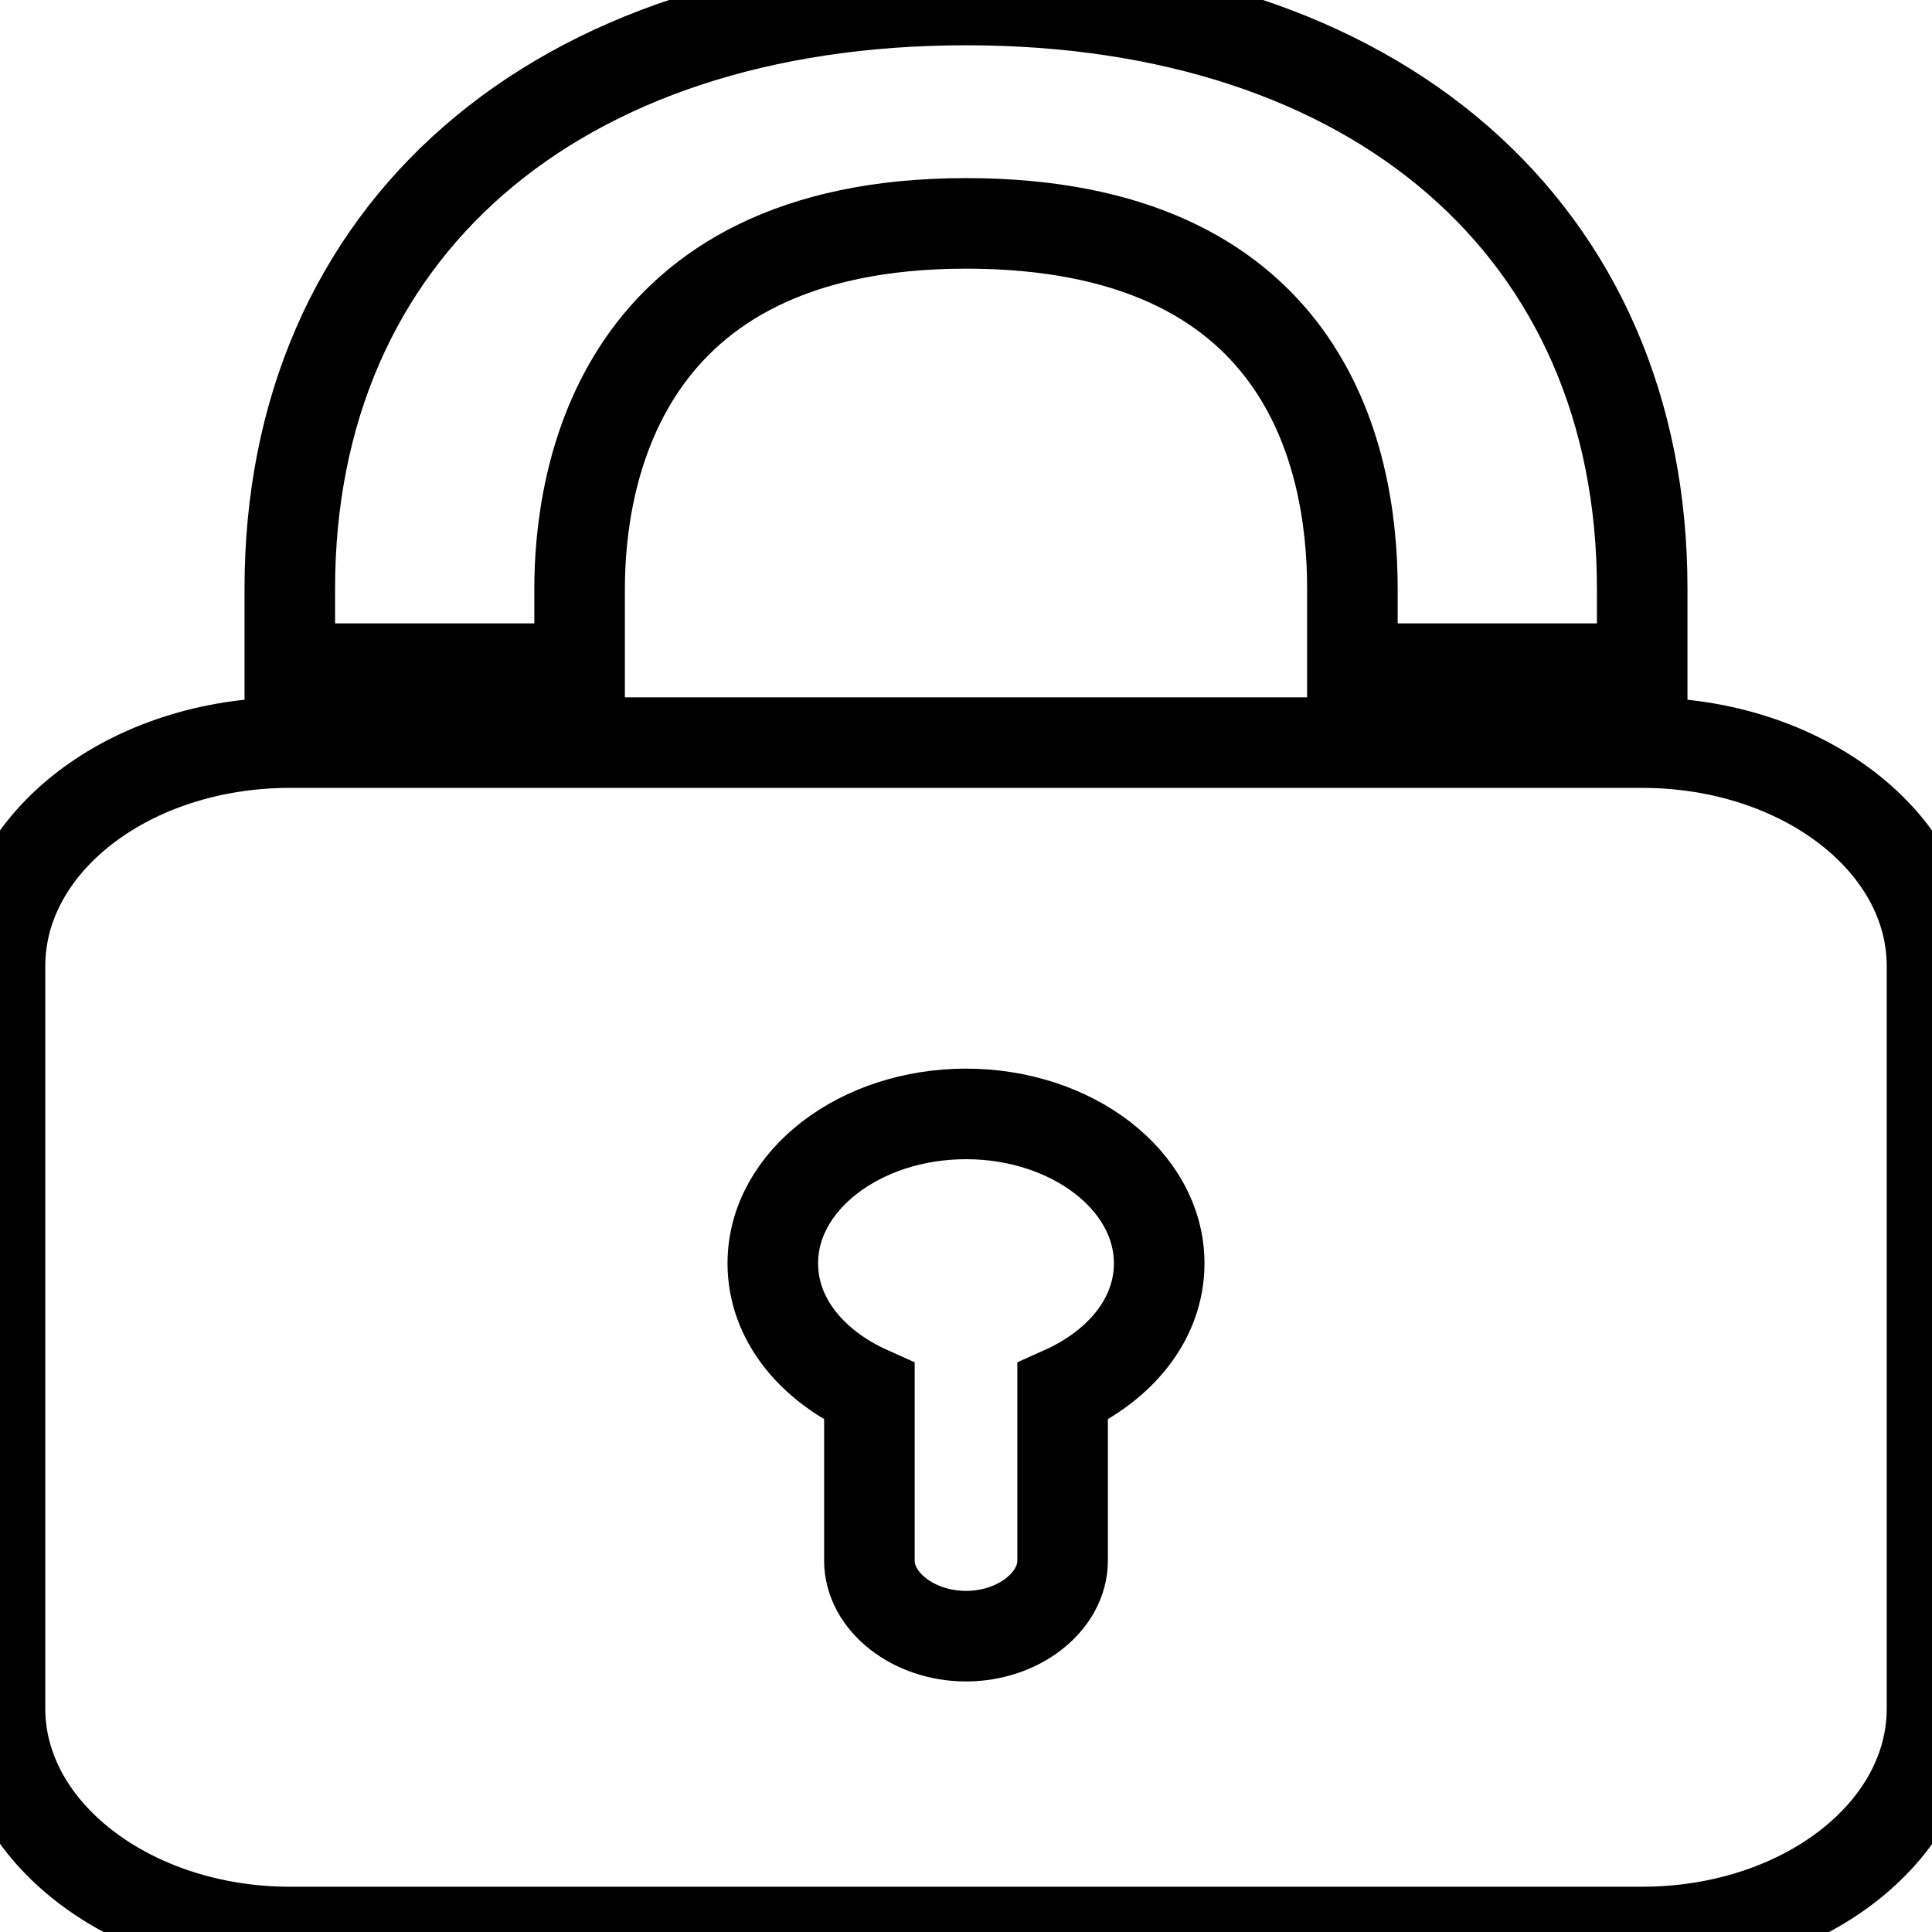 <?xml version="1.0" encoding="utf-8"?>
<!-- Generator: Adobe Illustrator 24.2.3, SVG Export Plug-In . SVG Version: 6.00 Build 0)  -->
<svg version="1.1" id="レイヤー_1" xmlns="http://www.w3.org/2000/svg" xmlns:xlink="http://www.w3.org/1999/xlink" x="0px"
	 y="0px" viewBox="0 0 128 128" style="enable-background:new 0 0 128 128;" xml:space="preserve">
<style type="text/css">
	.st0{fill:none;stroke:#000000;stroke-width:6;stroke-miterlimit:10;}
</style>
<path class="st0" d="M108.8,44.3H89.6V39c0-9-3.3-24.2-25.6-24.2c-23.1,0-25.6,16.9-25.6,24.2v5.3H19.2V39C19.2,15.3,36.8,0,64,0
	s44.8,15.3,44.8,39V44.3z M76.8,83.7c0-5.5-5.8-9.9-12.8-9.9s-12.8,4.4-12.8,9.9c0,3.7,2.6,6.8,6.4,8.5v11.2c0,2.7,2.9,5,6.4,5
	c3.5,0,6.4-2.3,6.4-5V92.2C74.2,90.5,76.8,87.4,76.8,83.7z M128,64v49.2c0,8.2-8.6,14.8-19.2,14.8H19.2C8.7,128,0,121.4,0,113.2V64
	c0-8.2,8.6-14.8,19.2-14.8h89.6C119.4,49.2,128,55.8,128,64z"/>
</svg>

